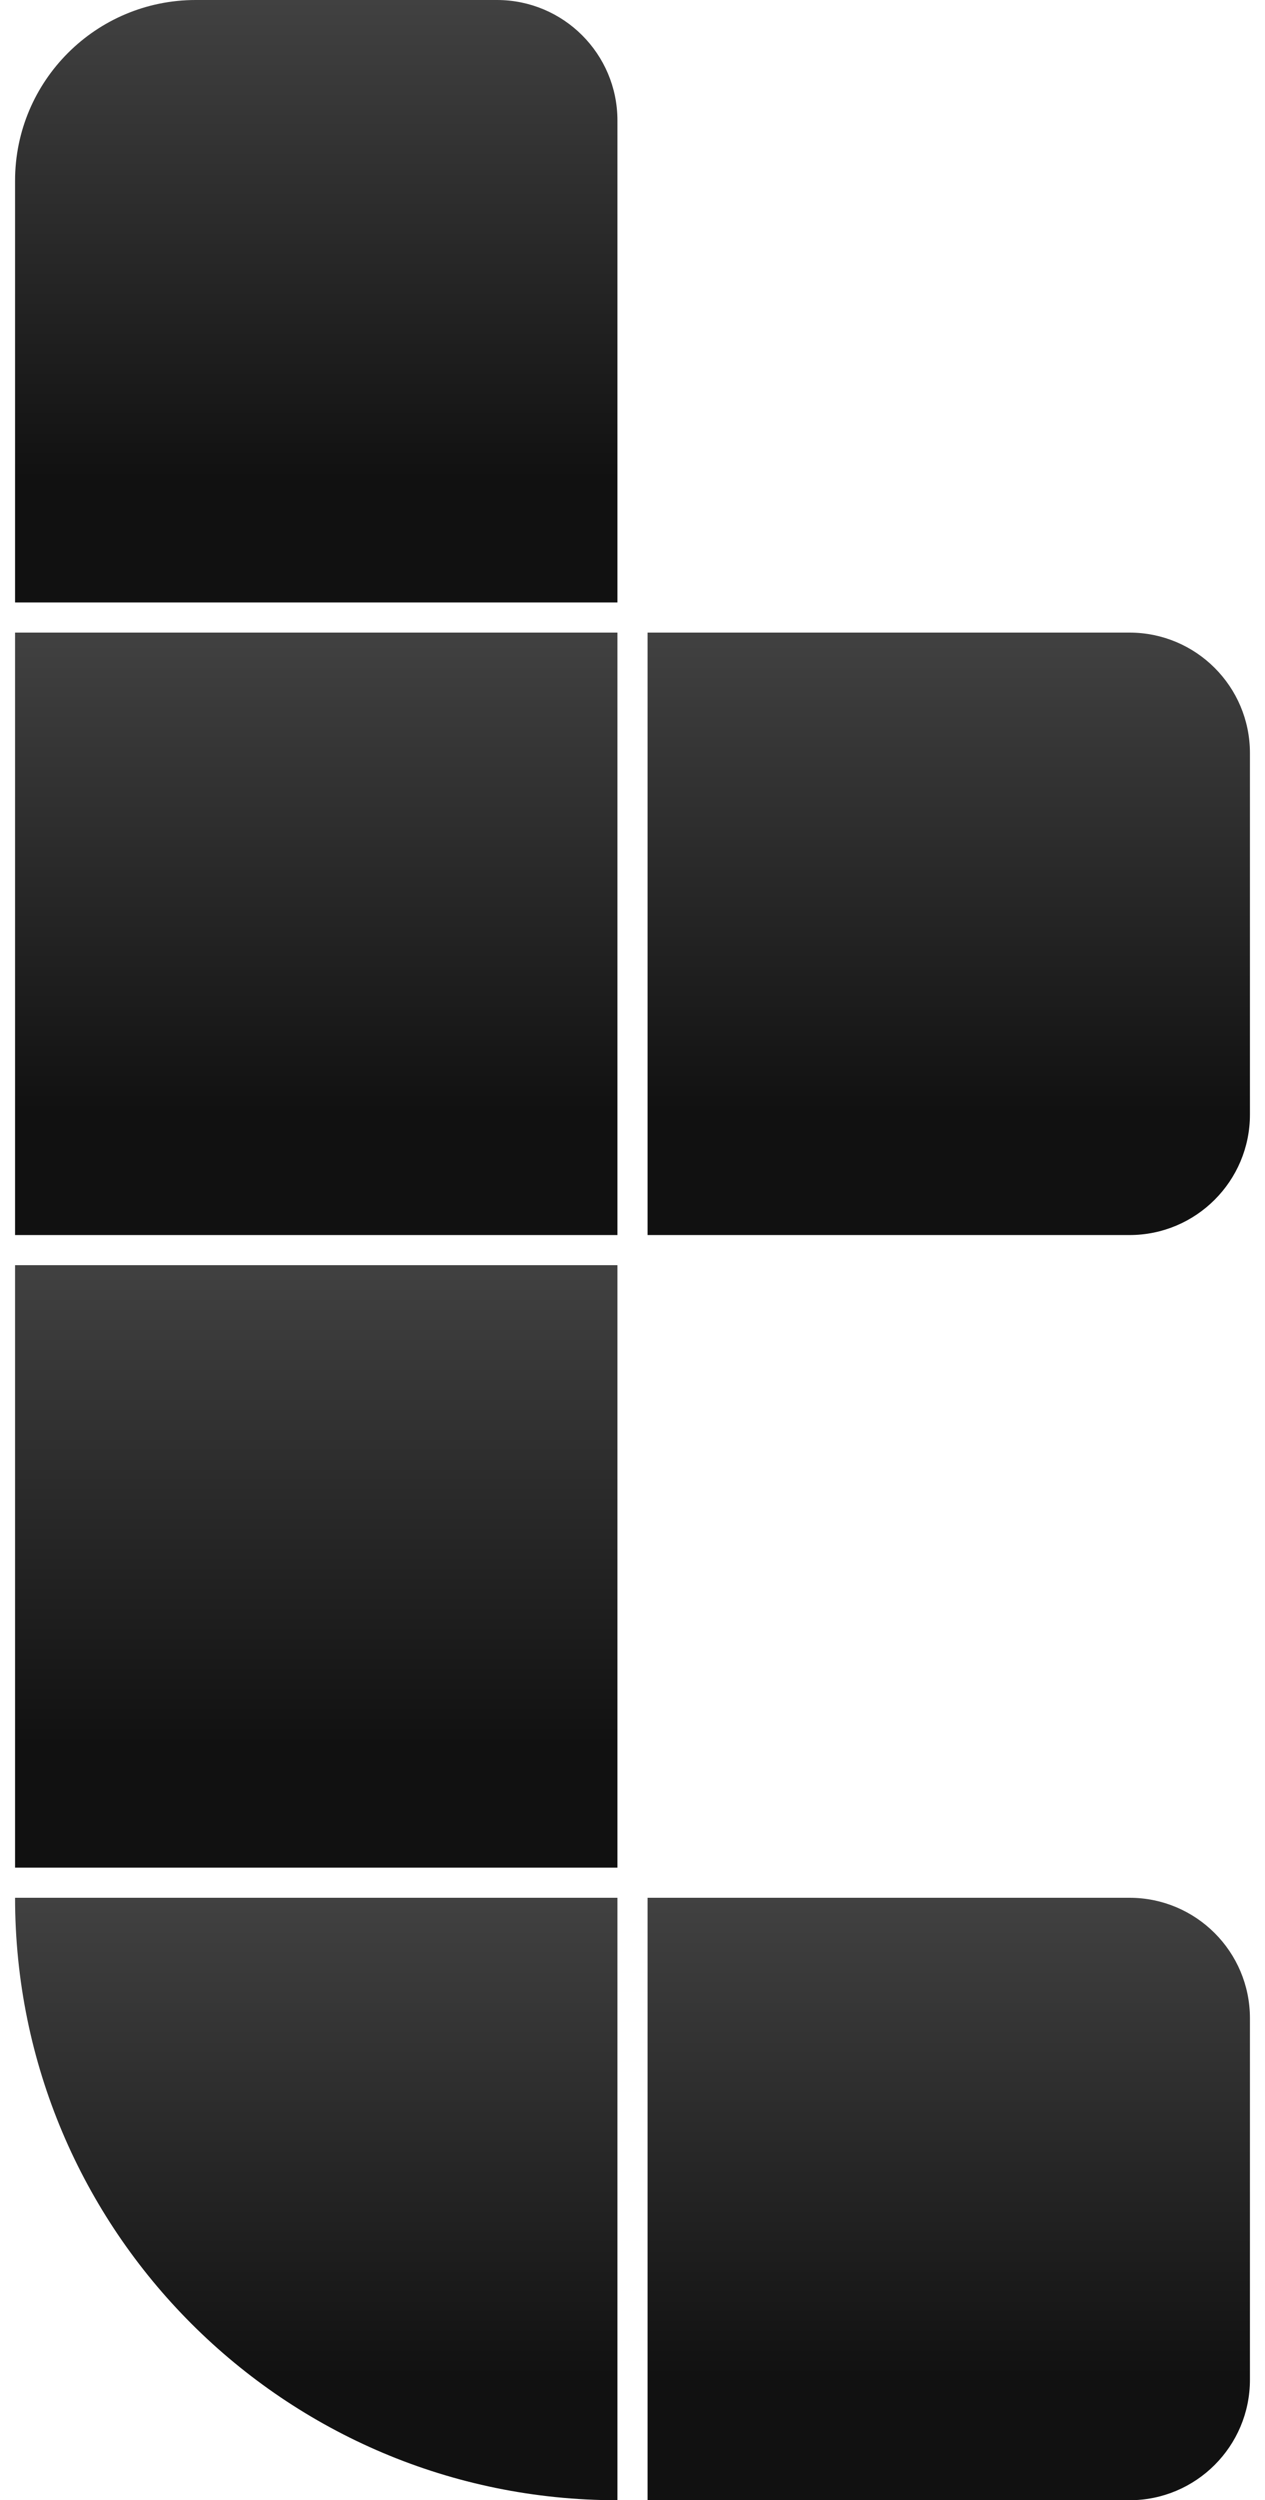 <svg width="42" height="83" viewBox="0 0 42 83" fill="none" xmlns="http://www.w3.org/2000/svg">
<path d="M0.5 6C0.5 2.686 3.186 0 6.5 0H16.5C18.709 0 20.5 1.791 20.5 4V20H0.5V6Z" fill="url(#paint0_linear_449_11020)"/>
<rect x="0.5" y="21" width="20" height="20" fill="url(#paint1_linear_449_11020)"/>
<rect x="0.5" y="42" width="20" height="20" fill="url(#paint2_linear_449_11020)"/>
<path d="M0.5 63H20.5V83V83C9.454 83 0.5 74.046 0.5 63V63Z" fill="url(#paint3_linear_449_11020)"/>
<path d="M21.5 21H37.5C39.709 21 41.5 22.791 41.5 25V37C41.5 39.209 39.709 41 37.5 41H21.5V21Z" fill="url(#paint4_linear_449_11020)"/>
<path d="M21.5 63H37.5C39.709 63 41.5 64.791 41.5 67V79C41.5 81.209 39.709 83 37.5 83H21.5V63Z" fill="url(#paint5_linear_449_11020)"/>
<defs>
<linearGradient id="paint0_linear_449_11020" x1="10.5" y1="0" x2="10.5" y2="15.882" gradientUnits="userSpaceOnUse">
<stop stop-color="#414141"/>
<stop offset="1" stop-color="#111111"/>
</linearGradient>
<linearGradient id="paint1_linear_449_11020" x1="10.5" y1="21" x2="10.5" y2="36.882" gradientUnits="userSpaceOnUse">
<stop stop-color="#414141"/>
<stop offset="1" stop-color="#111111"/>
</linearGradient>
<linearGradient id="paint2_linear_449_11020" x1="10.5" y1="42" x2="10.5" y2="57.882" gradientUnits="userSpaceOnUse">
<stop stop-color="#414141"/>
<stop offset="1" stop-color="#111111"/>
</linearGradient>
<linearGradient id="paint3_linear_449_11020" x1="10.5" y1="63" x2="10.5" y2="78.882" gradientUnits="userSpaceOnUse">
<stop stop-color="#414141"/>
<stop offset="1" stop-color="#111111"/>
</linearGradient>
<linearGradient id="paint4_linear_449_11020" x1="31.5" y1="21" x2="31.5" y2="36.882" gradientUnits="userSpaceOnUse">
<stop stop-color="#414141"/>
<stop offset="1" stop-color="#111111"/>
</linearGradient>
<linearGradient id="paint5_linear_449_11020" x1="31.5" y1="63" x2="31.5" y2="78.882" gradientUnits="userSpaceOnUse">
<stop stop-color="#414141"/>
<stop offset="1" stop-color="#111111"/>
</linearGradient>
</defs>
</svg>
